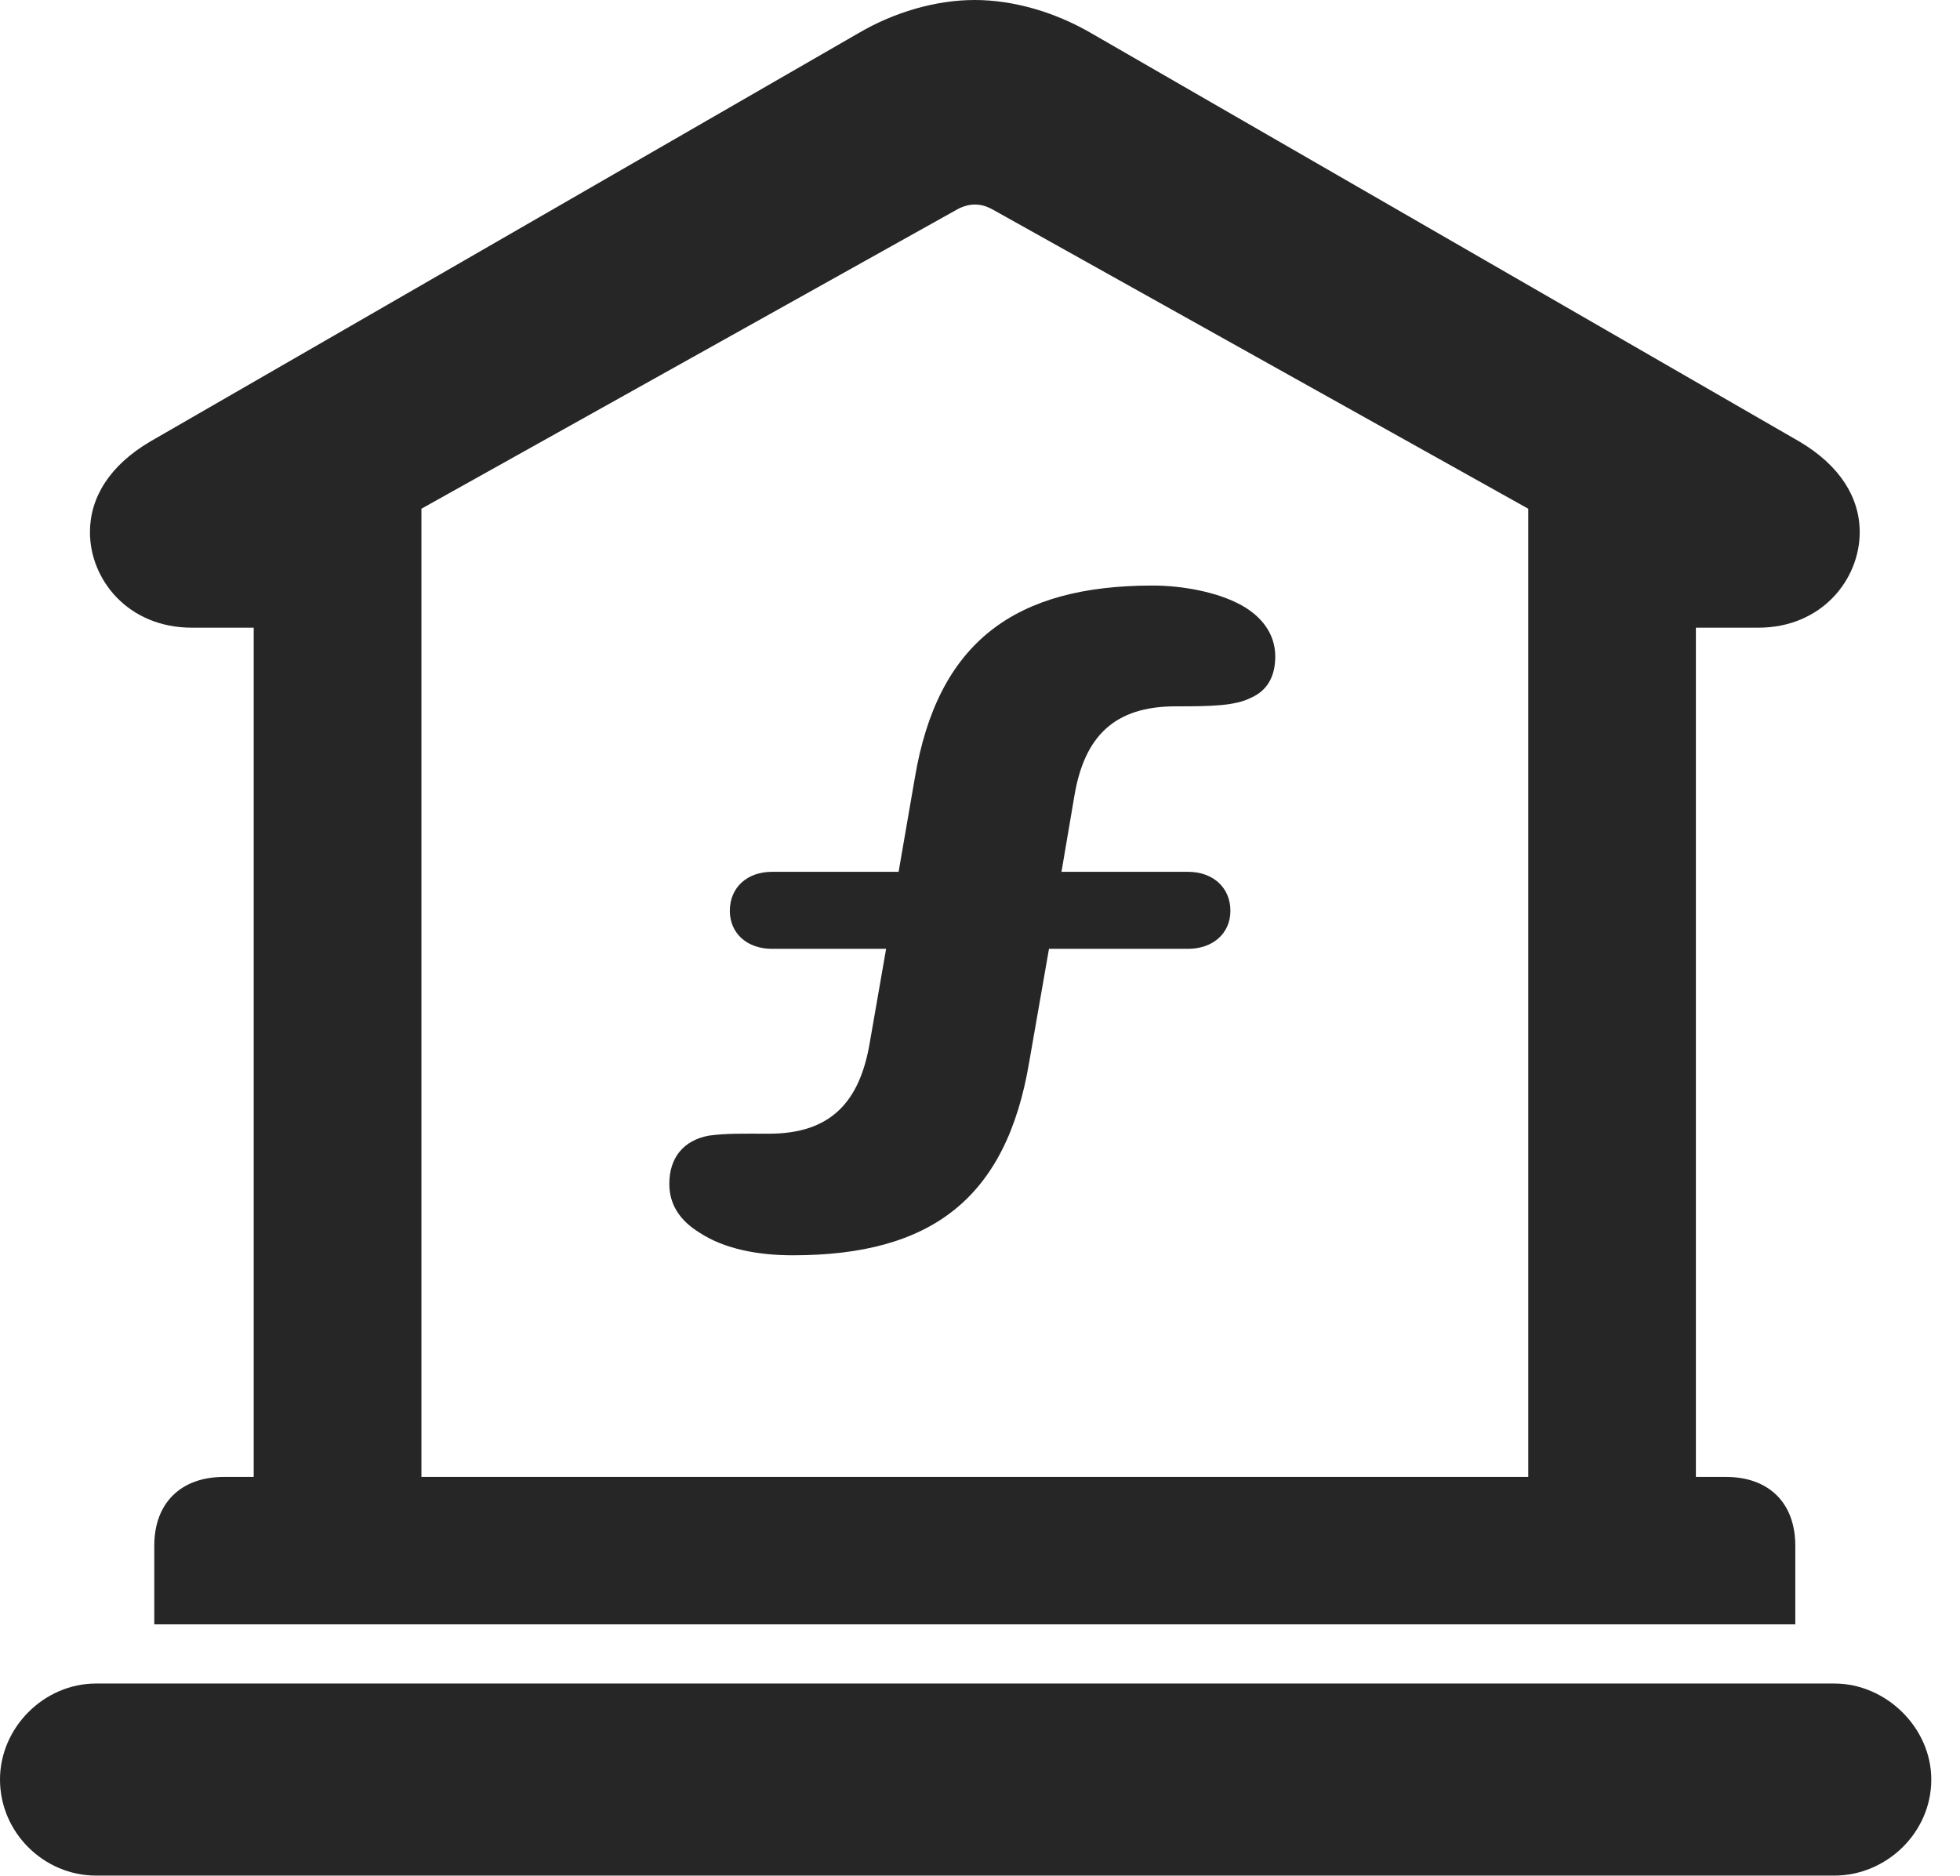 <?xml version="1.0" encoding="UTF-8"?>
<!--Generator: Apple Native CoreSVG 326-->
<!DOCTYPE svg PUBLIC "-//W3C//DTD SVG 1.1//EN" "http://www.w3.org/Graphics/SVG/1.1/DTD/svg11.dtd">
<svg version="1.1" xmlns="http://www.w3.org/2000/svg" xmlns:xlink="http://www.w3.org/1999/xlink"
       viewBox="0 0 24.645 23.595">
       <g>
              <rect height="23.595" opacity="0" width="24.645" x="0" y="0" />
              <path d="M1.94 20.426L22.574 20.426L22.574 19.436C22.574 18.896 22.238 18.572 21.703 18.572L21.324 18.572L21.324 7.893L22.109 7.893C22.907 7.893 23.384 7.286 23.384 6.692C23.384 6.257 23.136 5.854 22.625 5.552L13.719 0.416C13.268 0.154 12.746 0 12.256 0C11.766 0 11.242 0.154 10.796 0.416L1.889 5.552C1.377 5.854 1.131 6.257 1.131 6.692C1.131 7.286 1.607 7.893 2.413 7.893L3.19 7.893L3.19 18.572L2.814 18.572C2.279 18.572 1.94 18.896 1.94 19.436ZM5.299 18.572L5.299 6.397L12.047 2.627C12.119 2.589 12.197 2.572 12.256 2.572C12.331 2.572 12.393 2.589 12.468 2.627L19.216 6.397L19.216 18.572ZM1.207 23.585L23.067 23.585C23.713 23.585 24.284 23.052 24.284 22.377C24.284 21.723 23.713 21.17 23.067 21.17L1.207 21.17C0.553 21.17 0 21.723 0 22.377C0 23.045 0.553 23.585 1.207 23.585Z"
                     fill="currentColor" fill-opacity="0.85" />
              <path d="M9.97 15.785C11.712 15.785 12.656 15.068 12.942 13.35L13.19 11.931L14.939 11.931C15.25 11.931 15.471 11.738 15.471 11.453C15.471 11.159 15.25 10.963 14.939 10.963L13.347 10.963L13.509 10.01C13.635 9.257 14.014 8.882 14.783 8.882C15.219 8.882 15.528 8.878 15.73 8.774C15.934 8.684 16.035 8.508 16.035 8.254C16.035 7.972 15.865 7.754 15.616 7.614C15.315 7.445 14.869 7.363 14.492 7.363C12.768 7.363 11.789 8.067 11.502 9.788L11.299 10.963L9.706 10.963C9.395 10.963 9.177 11.159 9.177 11.453C9.177 11.738 9.395 11.931 9.706 11.931L11.142 11.931L10.938 13.102C10.812 13.863 10.441 14.256 9.669 14.256C9.33 14.256 9.138 14.25 8.914 14.28C8.595 14.339 8.416 14.557 8.416 14.887C8.416 15.155 8.558 15.354 8.794 15.499C9.107 15.706 9.533 15.785 9.97 15.785Z"
                     fill="currentColor" fill-opacity="0.85" />
       </g>
</svg>